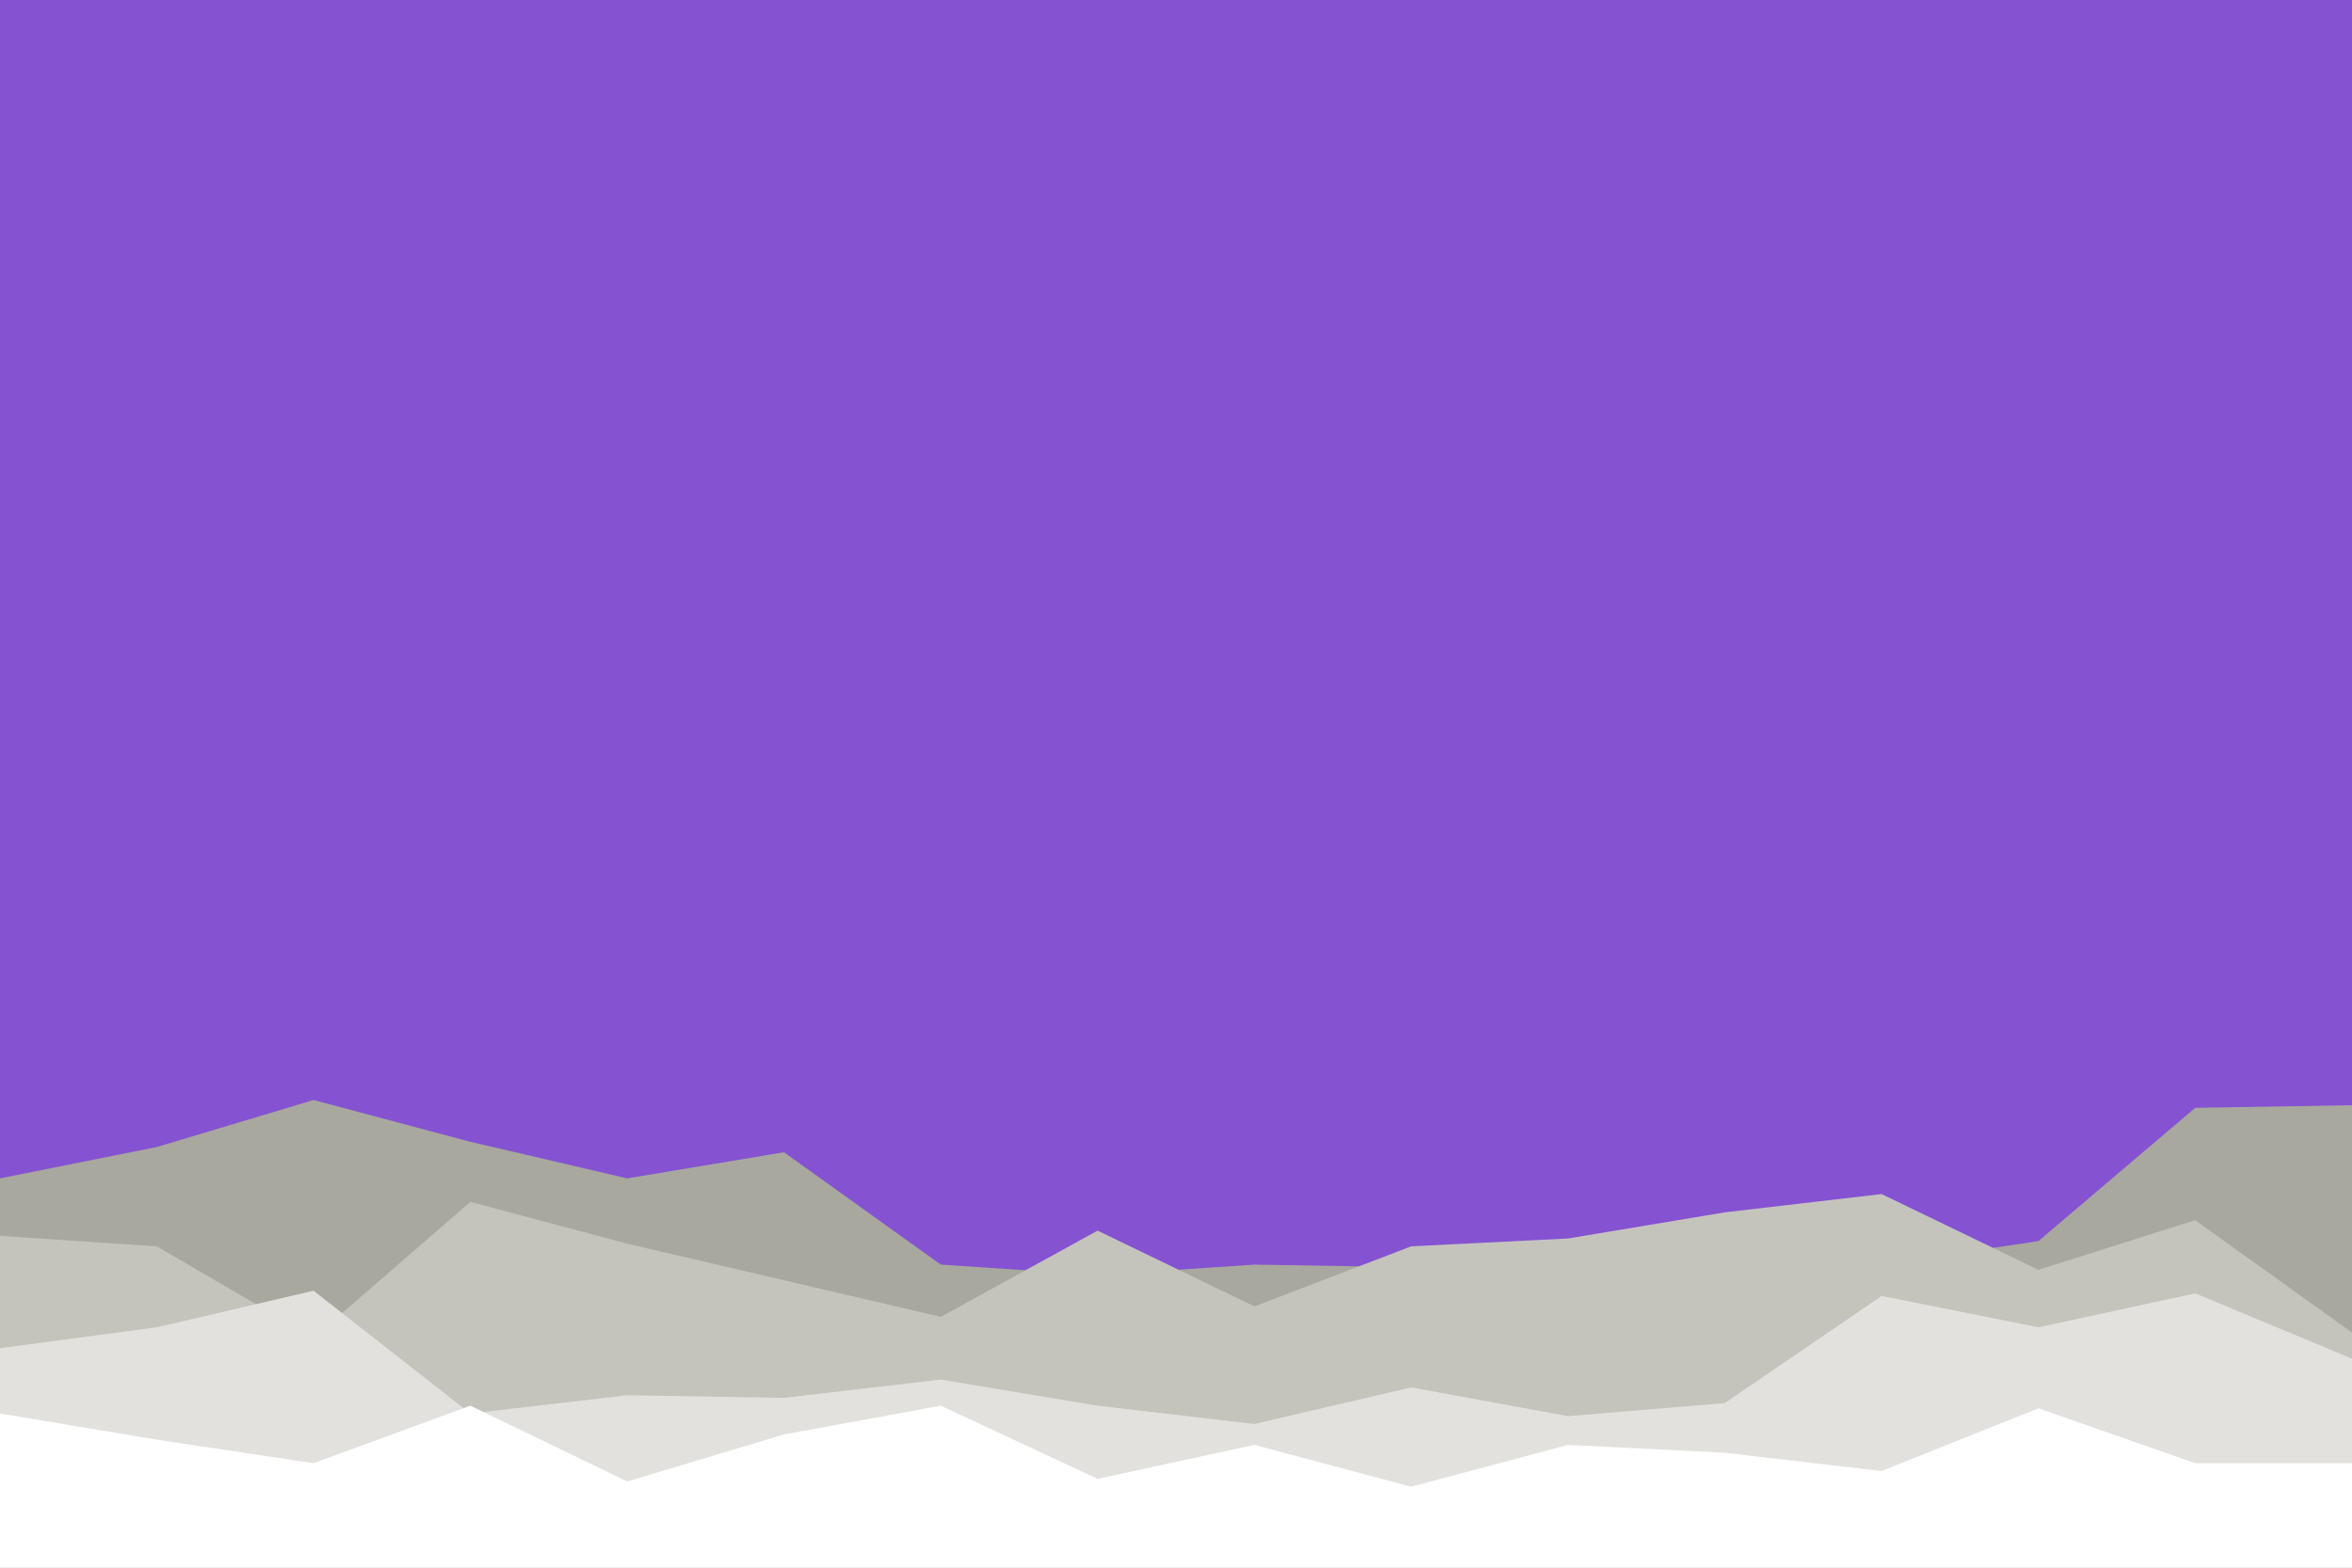 <svg id="visual" viewBox="0 0 900 600" width="900" height="600" xmlns="http://www.w3.org/2000/svg" xmlns:xlink="http://www.w3.org/1999/xlink" version="1.1"><rect x="0" y="0" width="900" height="600" fill="#8552d2"></rect><path d="M0 451L60 439L120 421L180 437L240 451L300 441L360 484L420 488L480 484L540 485L600 493L660 491L720 484L780 475L840 424L900 423L900 601L840 601L780 601L720 601L660 601L600 601L540 601L480 601L420 601L360 601L300 601L240 601L180 601L120 601L60 601L0 601Z" fill="#a8a89e"></path><path d="M0 473L60 477L120 512L180 460L240 476L300 490L360 504L420 471L480 500L540 477L600 474L660 464L720 457L780 486L840 467L900 510L900 601L840 601L780 601L720 601L660 601L600 601L540 601L480 601L420 601L360 601L300 601L240 601L180 601L120 601L60 601L0 601Z" fill="#c4c4bd"></path><path d="M0 516L60 508L120 494L180 541L240 534L300 535L360 528L420 538L480 545L540 531L600 542L660 537L720 496L780 508L840 495L900 520L900 601L840 601L780 601L720 601L660 601L600 601L540 601L480 601L420 601L360 601L300 601L240 601L180 601L120 601L60 601L0 601Z" fill="#e2e1dd"></path><path d="M0 541L60 551L120 560L180 538L240 567L300 549L360 538L420 566L480 553L540 569L600 553L660 556L720 563L780 539L840 560L900 560L900 601L840 601L780 601L720 601L660 601L600 601L540 601L480 601L420 601L360 601L300 601L240 601L180 601L120 601L60 601L0 601Z" fill="#ffffff"></path></svg>